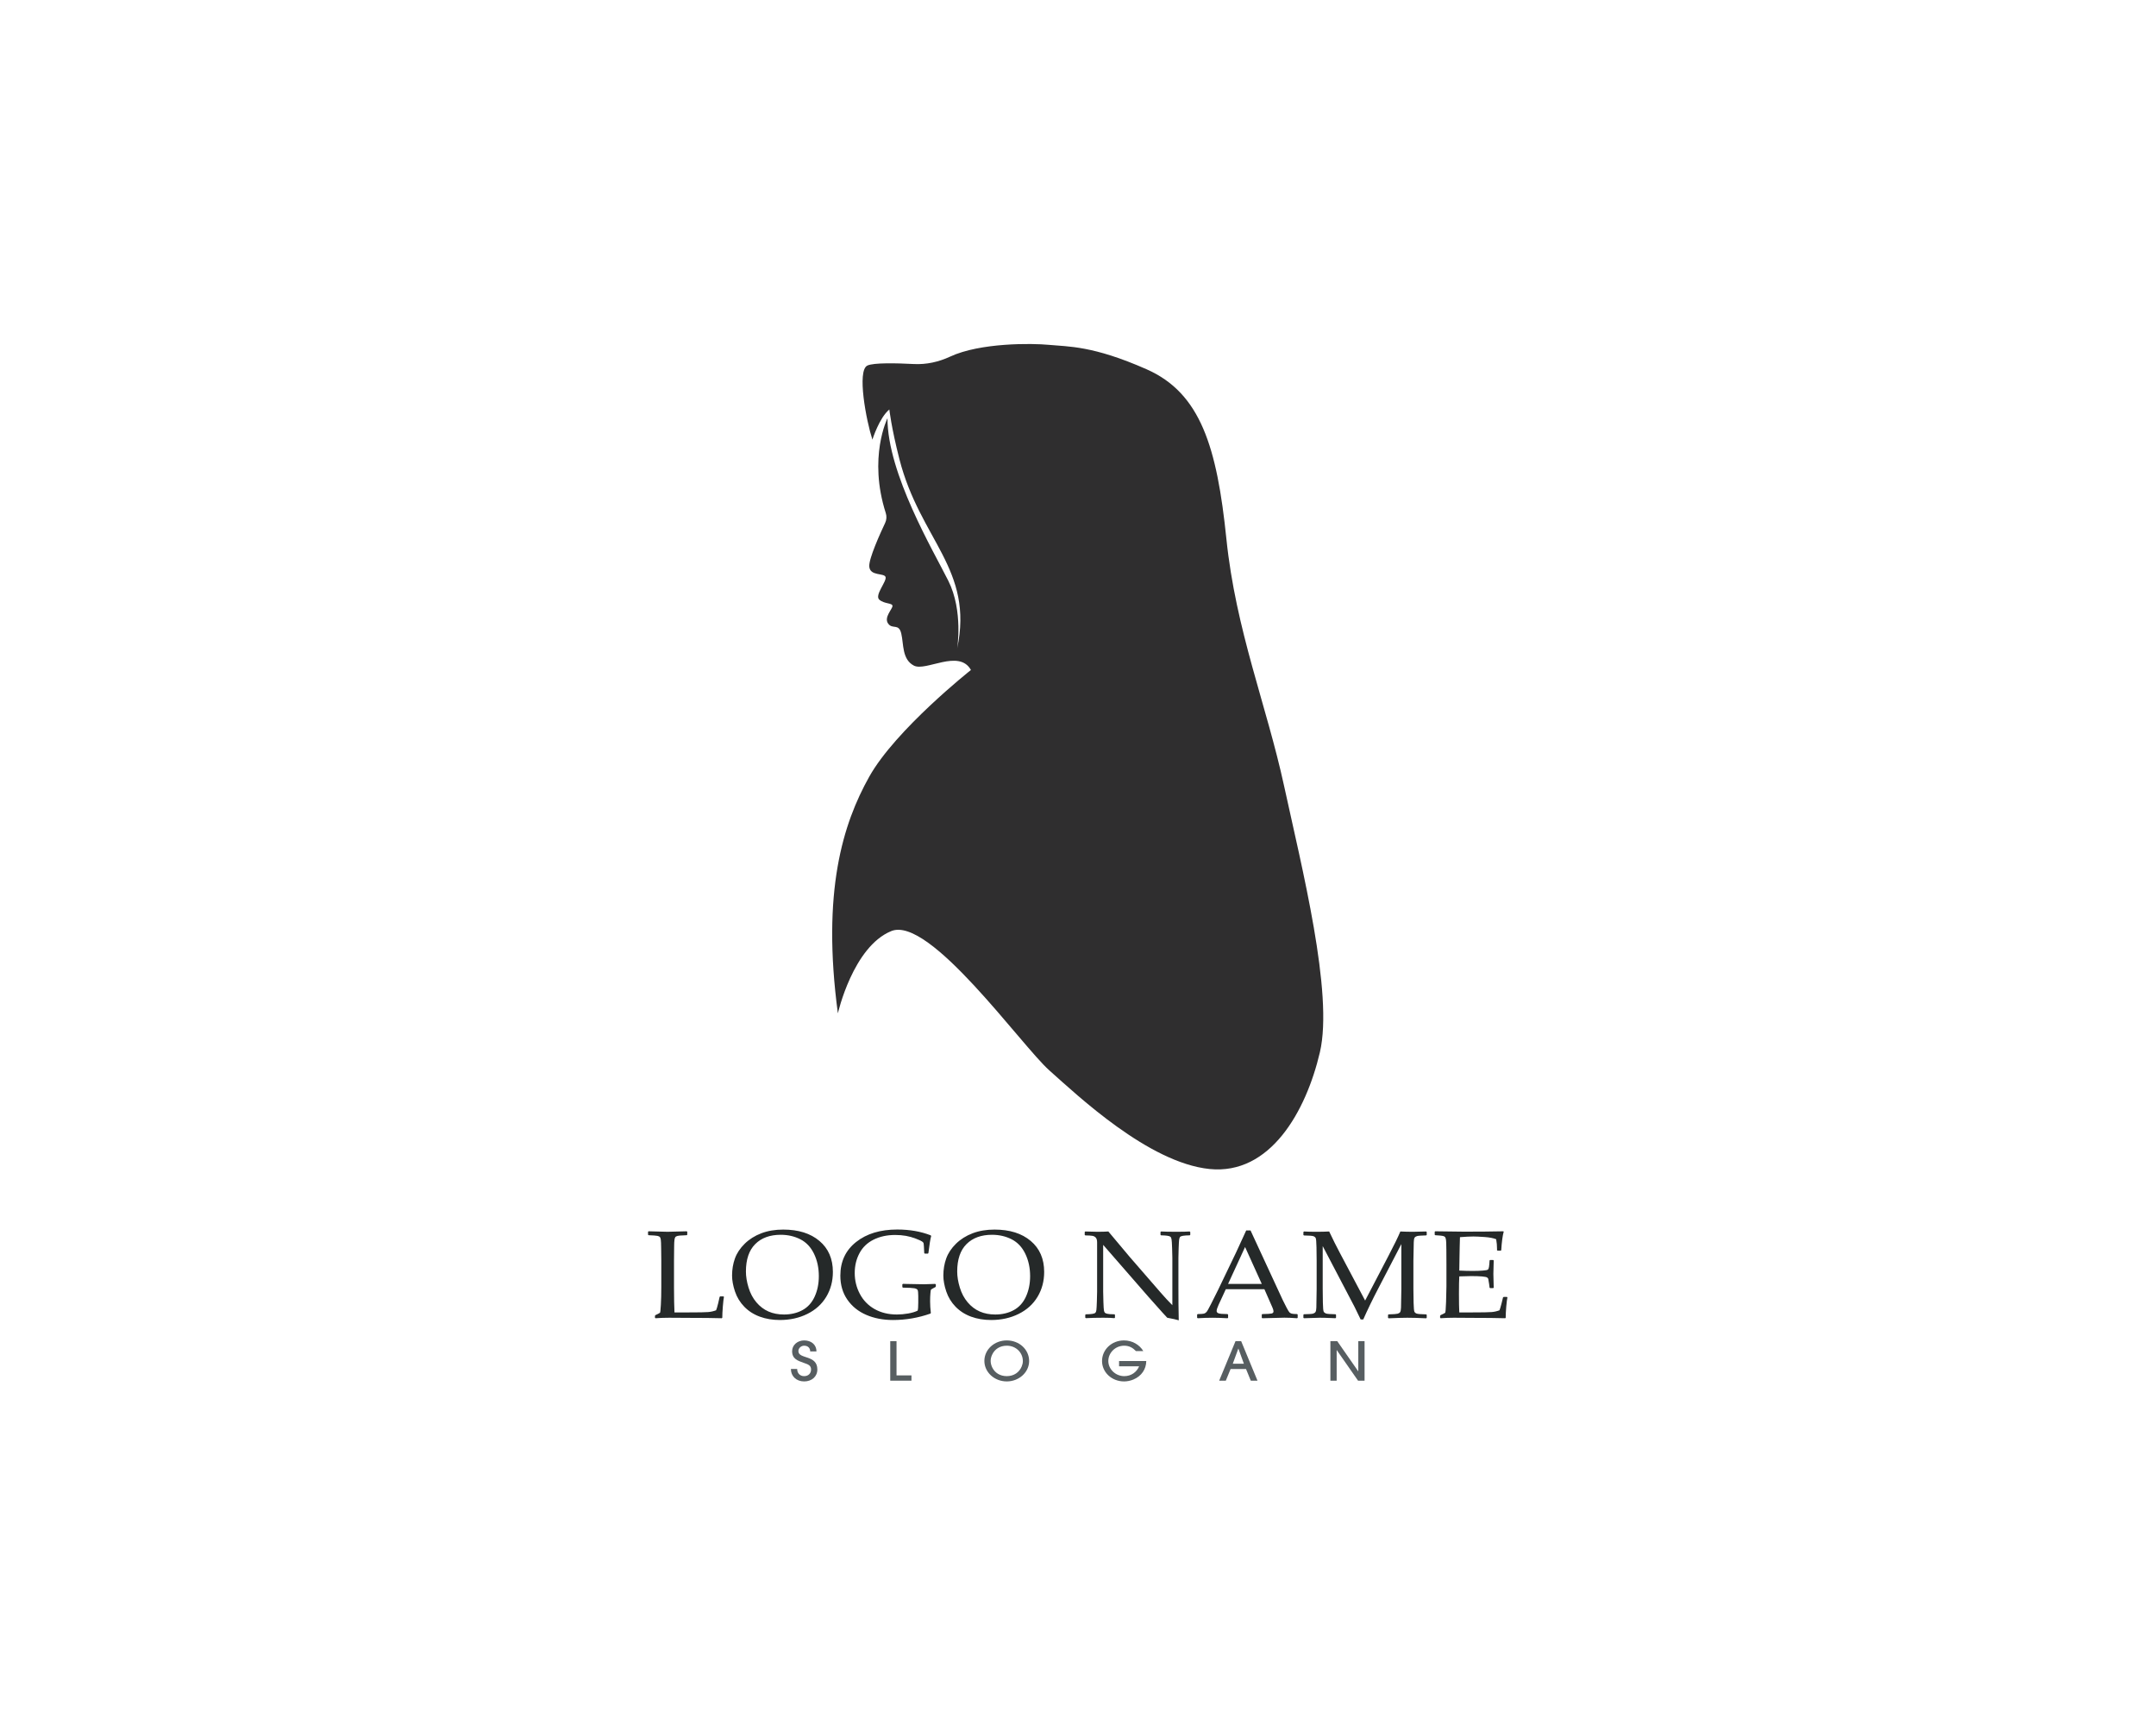 <?xml version="1.0" encoding="UTF-8" standalone="no"?>
<svg
   xmlns:dc="http://purl.org/dc/elements/1.1/"
   xmlns:cc="http://creativecommons.org/ns#"
   xmlns:rdf="http://www.w3.org/1999/02/22-rdf-syntax-ns#"
   xmlns:svg="http://www.w3.org/2000/svg"
   xmlns="http://www.w3.org/2000/svg"
   viewBox="0 0 1333.333 1066.667"
   height="1066.667"
   width="1333.333"
   xml:space="preserve"
   id="svg2"
   version="1.1"><defs
     id="defs6" /><g
     transform="matrix(1.333,0,0,-1.333,0,1066.667)"
     id="g10"><g
       transform="scale(0.1)"
       id="g12"><path
         id="path14"
         style="fill:#2f2e2f;fill-opacity:1;fill-rule:nonzero;stroke:none"
         d="m 4440.52,4993.07 c 0,0 29.11,174.7 -40.77,314.47 -69.88,139.76 -282.44,497.91 -282.44,754.15 0,0 -90.69,-181.38 -7.75,-440.02 4.79,-14.94 3.72,-31.14 -2.98,-45.33 -23.24,-49.23 -75.99,-165.46 -73.71,-201.83 2.91,-46.59 69.88,-29.12 75.7,-49.5 5.83,-20.39 -52.41,-84.44 -29.11,-104.83 23.29,-20.38 61.14,-14.56 61.14,-29.11 0,-14.56 -40.76,-52.42 -20.38,-81.53 20.38,-29.12 49.5,2.91 61.15,-46.59 11.65,-49.5 3.03,-119.38 58.3,-148.5 55.26,-29.12 209.58,78.62 264.9,-20.39 0,0 -349.55,-276.61 -471.77,-495 -122.23,-218.38 -221.23,-532.85 -145.52,-1097.74 0,0 69.88,308.65 247.5,381.45 177.62,72.79 602.74,-529.95 733.77,-646.42 131.03,-116.47 460.06,-428.03 742.5,-457.15 282.44,-29.11 448.41,267.89 512.47,541.59 64.06,273.71 -84.44,858.98 -165.97,1234.6 -81.53,375.62 -224.21,722.12 -267.88,1147.24 -43.68,425.11 -119.38,675.53 -369.8,786.17 -250.41,110.65 -363.97,104.83 -454.24,113.56 -76.72,7.43 -317.54,10.65 -457.8,-54.72 -52.69,-24.55 -110.03,-37.35 -168.08,-34.33 -81.91,4.27 -186.65,6.6 -215.62,-7.03 -49.5,-23.3 -5.32,-256.05 23.29,-343.59 0,0 32.04,101.91 78.62,139.76 0,0 8.83,-82.42 46.59,-230.03 96.09,-375.62 346.5,-509.56 267.89,-879.35" /><path
         id="path16"
         style="fill:#575e61;fill-opacity:1;fill-rule:nonzero;stroke:none"
         d="m 3730.73,1593.8 c -36.39,0 -61.46,24.51 -61.46,57.7 h 29.11 c 0,-17.81 11.33,-33.19 32.35,-33.19 19.94,0 32.1,13.15 32.1,30.97 0,19.57 -15.37,24.03 -32.1,29.96 -31.01,10.93 -55.79,19.33 -55.79,55 0,28.51 25.33,49.79 55.79,49.79 33.18,0 57.19,-20.08 57.19,-51.04 h -29.13 c 0,15.86 -10.79,26.52 -28.06,26.52 -14.54,0 -26.68,-11.65 -26.68,-25.01 0,-38.89 87.9,-15.6 87.9,-85.22 0,-32.93 -25.63,-55.48 -61.22,-55.48" /><path
         id="path18"
         style="fill:#575e61;fill-opacity:1;fill-rule:nonzero;stroke:none"
         d="m 4130.19,1597.27 v 183.31 h 29.14 v -158.8 h 69.28 v -24.51 h -98.42" /><path
         id="path20"
         style="fill:#575e61;fill-opacity:1;fill-rule:nonzero;stroke:none"
         d="m 4670.72,1759.51 c -31.03,0 -55.56,-15.37 -67.68,-41.37 -4.34,-9.16 -7.04,-19.06 -7.04,-29.22 0,-10.17 2.7,-20.33 7.04,-29.73 12.38,-25.75 36.92,-40.88 67.68,-40.88 32.87,0 58.2,17.34 69.54,45.35 3.24,7.67 5.13,16.1 5.13,24.51 0,38.88 -31.29,71.34 -74.67,71.34 z m 0,-165.71 c -57.18,0 -103.84,42.6 -103.84,95.12 0,53.02 46.39,95.11 103.84,95.11 58.2,0 103.8,-42.35 103.8,-95.62 0,-52.24 -46.92,-94.61 -103.8,-94.61" /><path
         id="path22"
         style="fill:#575e61;fill-opacity:1;fill-rule:nonzero;stroke:none"
         d="m 5258.37,1602.72 c -13.49,-5.7 -28.56,-8.92 -43.4,-8.92 -57.17,0 -102.21,42.37 -102.21,94.61 0,52.52 44.24,95.62 101.94,95.62 37.49,0 71.7,-19.32 89.53,-49.53 h -34 c -14.83,15.36 -31.54,25.01 -54.47,25.01 -42.05,0 -73.87,-33.44 -73.87,-71.1 0,-37.14 32.91,-70.1 74.15,-70.1 31.82,0 57.45,18.57 68.78,45.58 h -93.06 v 24.52 h 126.22 c -0.54,-37.66 -21.84,-69.84 -59.61,-85.69" /><path
         id="path24"
         style="fill:#575e61;fill-opacity:1;fill-rule:nonzero;stroke:none"
         d="m 5745.48,1745.9 h -0.56 l -25.58,-70.13 h 51.5 z m 57.45,-148.63 -22.12,54 h -71.71 l -22.12,-54 h -30.74 l 75.76,183.31 h 26.19 l 75.74,-183.31 h -31" /><path
         id="path26"
         style="fill:#575e61;fill-opacity:1;fill-rule:nonzero;stroke:none"
         d="m 6300.5,1597.27 -98.65,141.68 h -0.54 v -141.68 h -29.12 v 183.31 H 6204 l 97.05,-139.49 h 0.57 v 139.49 h 29.11 v -183.31 h -30.23" /><path
         id="path28"
         style="fill:#252929;fill-opacity:1;fill-rule:nonzero;stroke:none"
         d="m 3006.49,2288.24 2.47,1.99 c 51.07,-1.52 80.52,-2.27 88.35,-2.27 7,0 36.55,0.75 88.66,2.27 l 2.47,-1.99 v -14.19 l -2.47,-1.98 c -14.2,-0.39 -25.17,-0.95 -32.9,-1.71 -7.72,-0.75 -13.33,-2.18 -16.83,-4.25 -3.51,-2.09 -5.83,-6.96 -6.96,-14.62 -1.13,-7.67 -1.69,-18.31 -1.69,-31.93 l -0.62,-65.27 v -125.45 c 0,-31.41 0.2,-53.35 0.62,-65.84 l 1.54,-49.1 h 63.02 c 50.25,0 81.6,0.57 94.07,1.7 12.46,1.14 24.45,3.88 35.99,8.23 2.27,4.73 5.51,15.61 9.73,32.64 4.22,17.03 6.43,26.87 6.65,29.52 l 2.77,2.27 h 15.14 l 2.16,-2.27 c -1.65,-7.57 -3.35,-22.24 -5.09,-43.99 -1.76,-21.76 -2.63,-39.36 -2.63,-52.79 l -2.47,-2.27 c -39.14,1.14 -90.51,1.71 -154.16,1.71 l -90.2,0.56 c -20.6,0 -41.61,-0.75 -63.02,-2.27 l -2.47,2.27 v 9.36 l 2.47,2.85 c 12.76,6.05 19.76,9.74 21,11.07 1.24,1.32 2.52,13.52 3.87,36.6 1.33,23.08 2.01,50.9 2.01,83.44 v 121.76 l -0.63,55.34 c -0.2,21.57 -0.77,35.47 -1.69,41.72 -0.93,6.24 -2.38,10.4 -4.33,12.48 -1.96,2.09 -5.71,3.79 -11.27,5.11 -5.57,1.32 -19.26,2.36 -41.09,3.13 l -2.47,1.98 v 14.19" /><path
         id="path30"
         style="fill:#252929;fill-opacity:1;fill-rule:nonzero;stroke:none"
         d="m 3460.61,2103.49 c 0,-23.09 4.06,-47.92 12.2,-74.5 8.14,-26.59 20.28,-49.39 36.46,-68.4 16.16,-19.02 34.8,-33.16 55.91,-42.43 21.11,-9.27 45.15,-13.91 72.14,-13.91 31.92,0 60.34,6.71 85.26,20.15 24.92,13.44 43.87,34.29 56.84,62.58 12.98,28.28 19.46,60.03 19.46,95.22 0,38.21 -7.41,72.74 -22.24,103.59 -14.83,30.84 -35.94,53.25 -63.33,67.26 -27.39,14 -57.77,21 -91.13,21 -50.05,0 -89.49,-14.38 -118.33,-43.14 -28.83,-28.76 -43.24,-71.23 -43.24,-127.42 z m -64.26,-18.74 c 0,28.38 4.43,54.87 13.29,79.47 8.85,24.59 23.94,47.34 45.25,68.25 21.32,20.91 47.01,37.09 77.08,48.53 30.06,11.45 64.05,17.18 101.95,17.18 70.22,0 126.15,-17.55 167.75,-52.65 41.59,-35.1 62.4,-83.01 62.4,-143.75 0,-42.76 -10.2,-81.17 -30.59,-115.23 -20.39,-34.05 -49.58,-60.54 -87.58,-79.46 -38,-18.91 -80.68,-28.38 -128.05,-28.38 -33.57,0 -64.46,5.16 -92.67,15.47 -28.22,10.31 -52.27,25.69 -72.14,46.12 -19.88,20.43 -34.29,44.08 -43.25,70.95 -8.96,26.86 -13.44,51.37 -13.44,73.5" /><path
         id="path32"
         style="fill:#252929;fill-opacity:1;fill-rule:nonzero;stroke:none"
         d="m 4341.68,2043.88 v -8.51 l -1.24,-3.41 -15.14,-8.23 c -3.71,-2.08 -5.87,-3.69 -6.49,-4.82 -0.61,-1.14 -1.39,-6.77 -2.32,-16.89 -0.92,-10.12 -1.38,-22.47 -1.38,-37.03 0,-16.46 1.12,-34.34 3.39,-53.64 l -1.85,-2.84 c -56.43,-19.86 -114.41,-29.8 -173.92,-29.8 -45.73,0 -87.02,7.94 -123.89,23.84 -36.86,15.9 -66.11,39.45 -87.73,70.67 -21.63,31.21 -32.44,68.3 -32.44,111.25 0,65.46 24.35,117.49 73.06,156.09 48.71,38.6 112.3,57.9 190.76,57.9 57.67,0 109.47,-8.99 155.39,-26.96 l 2.17,-3.12 c -3.71,-12.68 -8.04,-39.27 -12.97,-79.76 l -2.47,-1.98 h -14.22 l -2.47,2.27 -1.55,30.08 c -0.61,9.84 -1.28,15.61 -2,17.31 -0.72,1.71 -2.94,3.93 -6.64,6.68 -3.71,2.74 -13.24,7.09 -28.58,13.05 -15.35,5.96 -30.73,10.31 -46.18,13.05 -15.45,2.74 -32.03,4.12 -49.74,4.12 -37.7,0 -71.05,-7.19 -100.09,-21.57 -29.04,-14.38 -50.93,-35.33 -65.65,-62.86 -14.73,-27.53 -22.09,-58.14 -22.09,-91.82 0,-34.81 7.93,-67.21 23.79,-97.2 15.86,-29.99 38.61,-53.4 68.27,-70.24 29.66,-16.84 64.15,-25.26 103.49,-25.26 17.09,0 34.55,1.56 52.36,4.69 17.82,3.12 32.49,7.52 44.03,13.2 1.85,6.05 2.78,18.25 2.78,36.6 v 31.51 c 0,14.94 -1.04,24.26 -3.09,27.95 -2.06,3.69 -7.16,6.29 -15.29,7.8 -8.14,1.52 -25.7,2.46 -52.68,2.84 l -2.77,2.56 v 12.48 l 2.77,2.56 18.85,-0.57 c 32.33,-0.95 58.69,-1.42 79.08,-1.42 11.74,0 28.94,0.57 51.59,1.71 l 3.1,-2.28" /><path
         id="path34"
         style="fill:#252929;fill-opacity:1;fill-rule:nonzero;stroke:none"
         d="m 4440.84,2103.49 c 0,-23.09 4.06,-47.92 12.2,-74.5 8.14,-26.59 20.29,-49.39 36.46,-68.4 16.16,-19.02 34.8,-33.16 55.92,-42.43 21.11,-9.27 45.15,-13.91 72.13,-13.91 31.92,0 60.34,6.71 85.26,20.15 24.92,13.44 43.87,34.29 56.85,62.58 12.97,28.28 19.46,60.03 19.46,95.22 0,38.21 -7.42,72.74 -22.24,103.59 -14.83,30.84 -35.94,53.25 -63.34,67.26 -27.39,14 -57.77,21 -91.13,21 -50.05,0 -89.49,-14.38 -118.32,-43.14 -28.83,-28.76 -43.25,-71.23 -43.25,-127.42 z m -64.25,-18.74 c 0,28.38 4.42,54.87 13.28,79.47 8.85,24.59 23.94,47.34 45.25,68.25 21.32,20.91 47.01,37.09 77.08,48.53 30.07,11.45 64.05,17.18 101.95,17.18 70.23,0 126.15,-17.55 167.75,-52.65 41.6,-35.1 62.4,-83.01 62.4,-143.75 0,-42.76 -10.19,-81.17 -30.58,-115.23 -20.39,-34.05 -49.59,-60.54 -87.58,-79.46 -38,-18.91 -80.69,-28.38 -128.05,-28.38 -33.58,0 -64.47,5.16 -92.68,15.47 -28.22,10.31 -52.27,25.69 -72.14,46.12 -19.88,20.43 -34.29,44.08 -43.25,70.95 -8.95,26.86 -13.43,51.37 -13.43,73.5" /><path
         id="path36"
         style="fill:#252929;fill-opacity:1;fill-rule:nonzero;stroke:none"
         d="m 5037.69,1887.23 -2.78,2.55 v 13.06 l 2.78,2.27 c 12.56,0.18 22.6,0.84 30.12,1.98 7.51,1.13 12.35,3.03 14.52,5.68 2.16,2.64 3.6,6.9 4.32,12.77 0.73,5.86 1.44,19.11 2.17,39.73 0.71,20.62 1.08,35.38 1.08,44.27 v 229.32 c 0,9.65 -1.91,16.79 -5.72,21.43 -3.81,4.63 -9.01,7.56 -15.6,8.79 -6.6,1.23 -17.82,1.94 -33.67,2.13 l -2.48,2.27 v 13.34 l 2.48,2.55 c 28.42,-0.94 47.06,-1.41 55.92,-1.41 20.79,0 37.89,0.47 51.28,1.41 l 98.55,-117.49 144.88,-166.87 c 17.5,-20.25 35.32,-39.45 53.45,-57.62 v 219.67 c 0,6.81 -0.36,21.33 -1.09,43.56 -0.72,22.23 -1.59,36.33 -2.62,42.29 -1.03,5.96 -2.83,9.98 -5.41,12.06 -2.58,2.08 -7.41,3.64 -14.52,4.69 -7.11,1.03 -16.73,1.64 -28.88,1.84 l -2.47,2.26 v 13.06 l 2.47,2.55 c 16.68,-0.94 40.47,-1.41 71.36,-1.41 28.22,0 48.71,0.47 61.48,1.41 l 2.78,-2.55 v -13.06 l -2.47,-2.26 c -13.6,-0.2 -24.1,-0.9 -31.51,-2.13 -7.42,-1.24 -12.05,-3.26 -13.9,-6.1 -1.86,-2.84 -3.15,-7 -3.87,-12.49 -0.72,-5.49 -1.44,-18.55 -2.16,-39.17 -0.72,-20.62 -1.08,-35.47 -1.08,-44.55 v -134.81 l 0.3,-78.05 c 0.41,-25.54 0.83,-51.18 1.25,-76.91 -10.31,3.22 -28.12,7.2 -53.45,11.92 l -21.94,23.84 -65.8,73.79 -209.45,240.38 v -217.68 c 0,-8.7 0.36,-24.22 1.08,-46.54 0.72,-22.33 1.6,-35.85 2.63,-40.58 1.03,-4.73 2.36,-8 4.01,-9.79 1.65,-1.81 5.2,-3.46 10.66,-4.97 5.46,-1.52 16.73,-2.37 33.83,-2.55 l 2.47,-2.27 v -13.34 l -2.47,-2.27 c -10.71,1.32 -28.02,1.98 -51.9,1.98 -30.69,0 -57.57,-0.66 -80.63,-1.98" /><path
         id="path38"
         style="fill:#252929;fill-opacity:1;fill-rule:nonzero;stroke:none"
         d="m 5697.56,2046.16 h 156.32 l -77.53,171.13 z m -140.87,-159.22 -2.78,2.27 v 14.76 l 2.78,2.27 c 15.03,0.19 24.71,0.89 29.04,2.13 4.33,1.22 8.18,3.69 11.59,7.38 3.4,3.69 10.24,15.75 20.54,36.18 l 32.44,64.71 84.03,174.83 c 15.85,34.24 31.61,68.49 47.26,102.73 h 20.08 l 131.91,-284.94 17.62,-38.03 c 5.14,-10.78 11.06,-22.52 17.76,-35.19 6.69,-12.68 11.32,-20.15 13.9,-22.42 2.57,-2.27 5.76,-4.03 9.58,-5.25 3.81,-1.24 12.3,-1.94 25.48,-2.13 l 2.48,-2.27 v -14.76 l -2.48,-2.27 c -21.83,1.71 -41.5,2.56 -59,2.56 -34.19,-0.95 -68.38,-1.8 -102.57,-2.56 l -2.47,2.27 v 14.76 l 2.47,2.27 c 23.06,0.38 37.49,1.28 43.26,2.7 5.75,1.42 8.64,4.68 8.64,9.79 0,4.15 -1.44,9.65 -4.32,16.46 l -38,86.56 h -178.87 l -33.67,-72.66 c -5.98,-13.05 -8.96,-22.61 -8.96,-28.66 0,-4.73 2.78,-8.23 8.34,-10.5 5.56,-2.27 19.56,-3.5 42.01,-3.69 l 2.78,-2.27 v -14.76 l -2.47,-2.27 c -26.57,1.52 -49.84,2.27 -69.81,2.27 -22.67,0 -45.53,-0.75 -68.59,-2.27" /><path
         id="path40"
         style="fill:#252929;fill-opacity:1;fill-rule:nonzero;stroke:none"
         d="m 6616.32,2289.37 2.77,-2.27 v -13.9 l -2.47,-1.99 c -22.66,-0.56 -36.71,-1.6 -42.16,-3.12 -5.47,-1.52 -9.33,-4.02 -11.59,-7.52 -2.27,-3.51 -3.55,-10.36 -3.86,-20.58 -0.31,-10.21 -0.88,-39.07 -1.7,-86.56 V 2022.6 c 0,-18.92 0.31,-40.3 0.92,-64.14 0.62,-23.84 1.91,-37.7 3.87,-41.58 1.96,-3.88 5.51,-6.71 10.66,-8.51 5.14,-1.8 19.77,-2.98 43.86,-3.55 l 2.47,-1.98 v -13.91 l -2.77,-2.28 c -33.58,1.71 -62.82,2.56 -87.74,2.56 -16.89,0 -45.62,-0.85 -86.19,-2.56 l -2.78,2.28 v 13.62 l 2.47,2.27 c 22.65,0.57 36.71,1.61 42.17,3.12 5.45,1.51 9.31,4.02 11.58,7.52 2.27,3.5 3.61,10.46 4.02,20.86 0.41,10.41 0.92,39.17 1.54,86.28 v 208.31 L 6394.82,2026 c -26.79,-51.27 -50.16,-99.52 -70.13,-144.73 h -12.05 c -11.54,24.4 -21.01,43.89 -28.42,58.46 l -147.67,281.82 v -198.38 c 0,-18.55 0.25,-39.88 0.77,-64 0.51,-24.12 1.8,-38.08 3.86,-41.86 2.06,-3.79 5.67,-6.63 10.81,-8.51 5.16,-1.9 19.78,-3.04 43.88,-3.41 l 2.47,-2.27 v -13.62 l -2.79,-2.56 -19.77,0.85 c -20.39,0.95 -37.89,1.42 -52.51,1.42 -6.6,0 -31.21,-0.75 -73.84,-2.27 l -2.47,2.27 v 13.63 l 2.47,2.55 c 22.66,0.37 36.66,1.32 42.01,2.83 5.36,1.52 9.22,4.07 11.59,7.67 2.36,3.59 3.71,10.31 4.01,20.15 0.32,9.83 0.78,38.88 1.4,87.13 v 129.98 c 0,17.21 -0.26,38.17 -0.77,62.86 -0.52,24.7 -1.76,38.98 -3.71,42.86 -1.97,3.88 -5.52,6.76 -10.66,8.65 -5.15,1.89 -19.78,3.03 -43.87,3.41 l -2.47,2.27 v 13.62 l 2.78,2.55 c 14.21,-0.94 33.37,-1.41 57.46,-1.41 22.66,0 42.42,0.47 59.32,1.41 17.3,-36.7 33.87,-69.9 49.73,-99.61 l 117.09,-220.8 105.65,202.35 c 28.62,54.68 47.88,94.03 57.77,118.06 19.78,-0.94 39.23,-1.41 58.39,-1.41 17.29,0 37.68,0.47 61.17,1.41" /><path
         id="path42"
         style="fill:#252929;fill-opacity:1;fill-rule:nonzero;stroke:none"
         d="m 6656.16,2288.24 2.48,1.99 c 70.63,-1.14 115.84,-1.7 135.62,-1.7 67.55,0 127.69,0.56 180.41,1.7 l 1.54,-1.99 c -5.14,-18.16 -8.95,-46.64 -11.43,-85.43 l -1.85,-2.27 h -15.14 l -2.77,2.27 c 0.19,1.71 0.3,3.22 0.3,4.55 0,16.07 -1.34,31.4 -4.01,45.97 -12.98,5.3 -30.95,8.75 -53.91,10.37 -22.97,1.6 -40.22,2.41 -51.75,2.41 -16.27,0 -37.07,-1.05 -62.4,-3.13 l -1.24,-45.41 -0.93,-51.93 -0.92,-57.62 c 22.24,-1.13 42.73,-1.7 61.47,-1.7 18.95,0 34.81,0.57 47.58,1.7 12.77,1.14 20.24,2.32 22.4,3.55 2.16,1.23 3.81,3.59 4.94,7.1 1.13,3.5 2.11,9.69 2.94,18.59 l 1.23,17.59 2.47,2.27 h 14.21 l 2.47,-2.27 c -0.41,-20.62 -0.93,-41.34 -1.54,-62.15 l 1.54,-63.86 -2.47,-2.27 h -14.21 l -2.47,2.27 -2.16,17.03 c -1.85,13.24 -3.19,21.14 -4.02,23.7 -0.82,2.55 -2.73,4.77 -5.71,6.67 -2.99,1.89 -10.66,3.41 -23.02,4.54 -12.35,1.14 -29.34,1.7 -50.97,1.7 -11.95,0 -30.17,-0.47 -54.68,-1.41 -1.03,-15.9 -1.55,-42.39 -1.55,-79.47 0,-39.73 0.52,-68.97 1.55,-87.7 H 6827 c 50.05,0 81.35,0.57 93.92,1.7 12.56,1.14 24.5,3.88 35.83,8.23 1.86,4.36 4.89,14.43 9.12,30.23 4.22,15.79 6.63,25.69 7.26,29.66 l 3.08,1.99 h 14.83 l 2.47,-1.99 c -1.85,-8.14 -3.65,-22.33 -5.4,-42.57 -1.76,-20.25 -2.63,-37.56 -2.63,-51.94 l -2.16,-2.27 c -39.34,1.14 -90.82,1.71 -154.46,1.71 l -84.03,0.56 c -19.57,0 -39.96,-0.75 -61.17,-2.27 l -2.47,2.27 v 9.36 l 2.47,2.85 c 12.15,5.67 19.1,9.22 20.85,10.64 1.75,1.42 3.19,17.97 4.33,49.67 1.13,31.68 1.7,55.85 1.7,72.51 v 104.15 l -0.31,64.42 c 0,14.01 -0.21,25.41 -0.62,34.21 -0.42,8.79 -1.13,15.08 -2.17,18.87 -1.03,3.78 -2.21,6.43 -3.55,7.94 -1.34,1.51 -3.5,2.79 -6.49,3.83 -2.98,1.05 -8.08,1.95 -15.28,2.7 l -23.48,1.71 -2.48,1.98 v 14.19" /></g></g></svg>